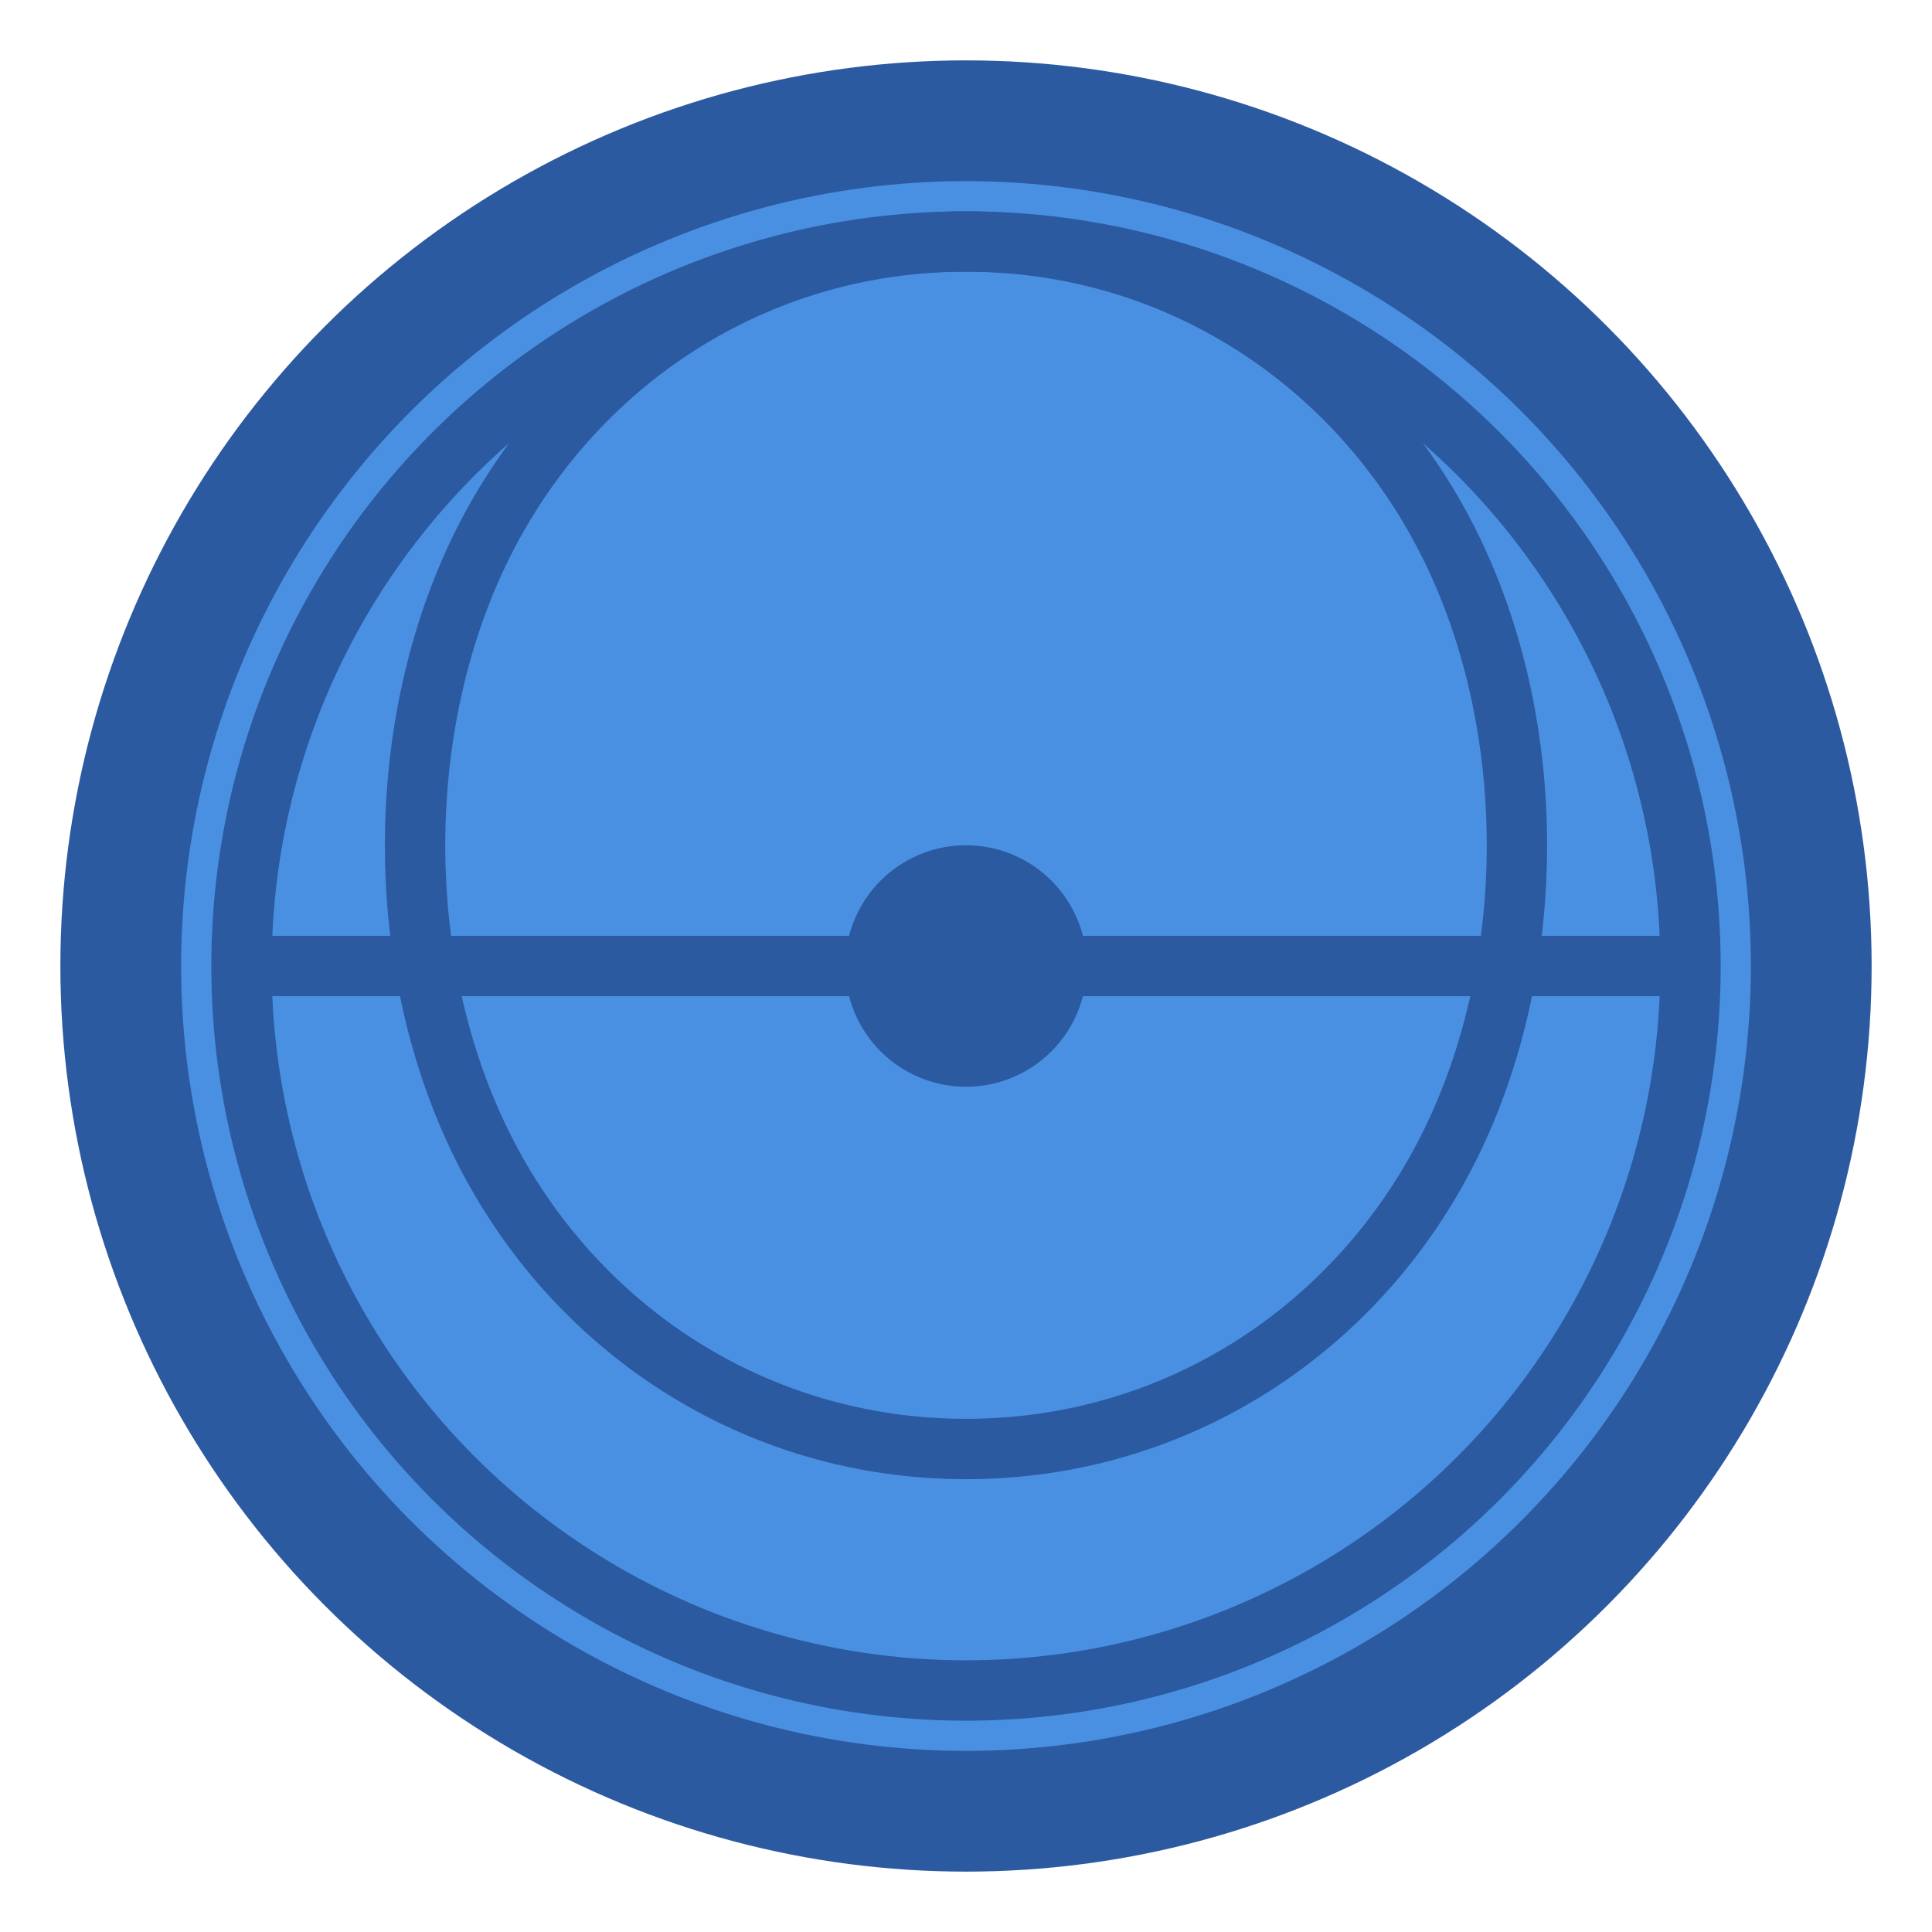 <svg xmlns="http://www.w3.org/2000/svg" width="32" height="32" viewBox="0 0 32 32">
  <circle cx="16" cy="16" r="14" fill="#4A90E2" stroke="#2C5AA0" stroke-width="2"/>
  <circle cx="16" cy="16" r="12" fill="none" stroke="#2C5AA0" stroke-width="1"/>
  <path d="M4 16h24" stroke="#2C5AA0" stroke-width="1"/>
  <path d="M16 4c3.5 0 6.5 2 8 5s1.5 7 0 10-4.5 5-8 5-6.5-2-8-5-1.5-7 0-10 4.5-5 8-5z" fill="none" stroke="#2C5AA0" stroke-width="1"/>
  <circle cx="16" cy="16" r="2" fill="#2C5AA0"/>
</svg>